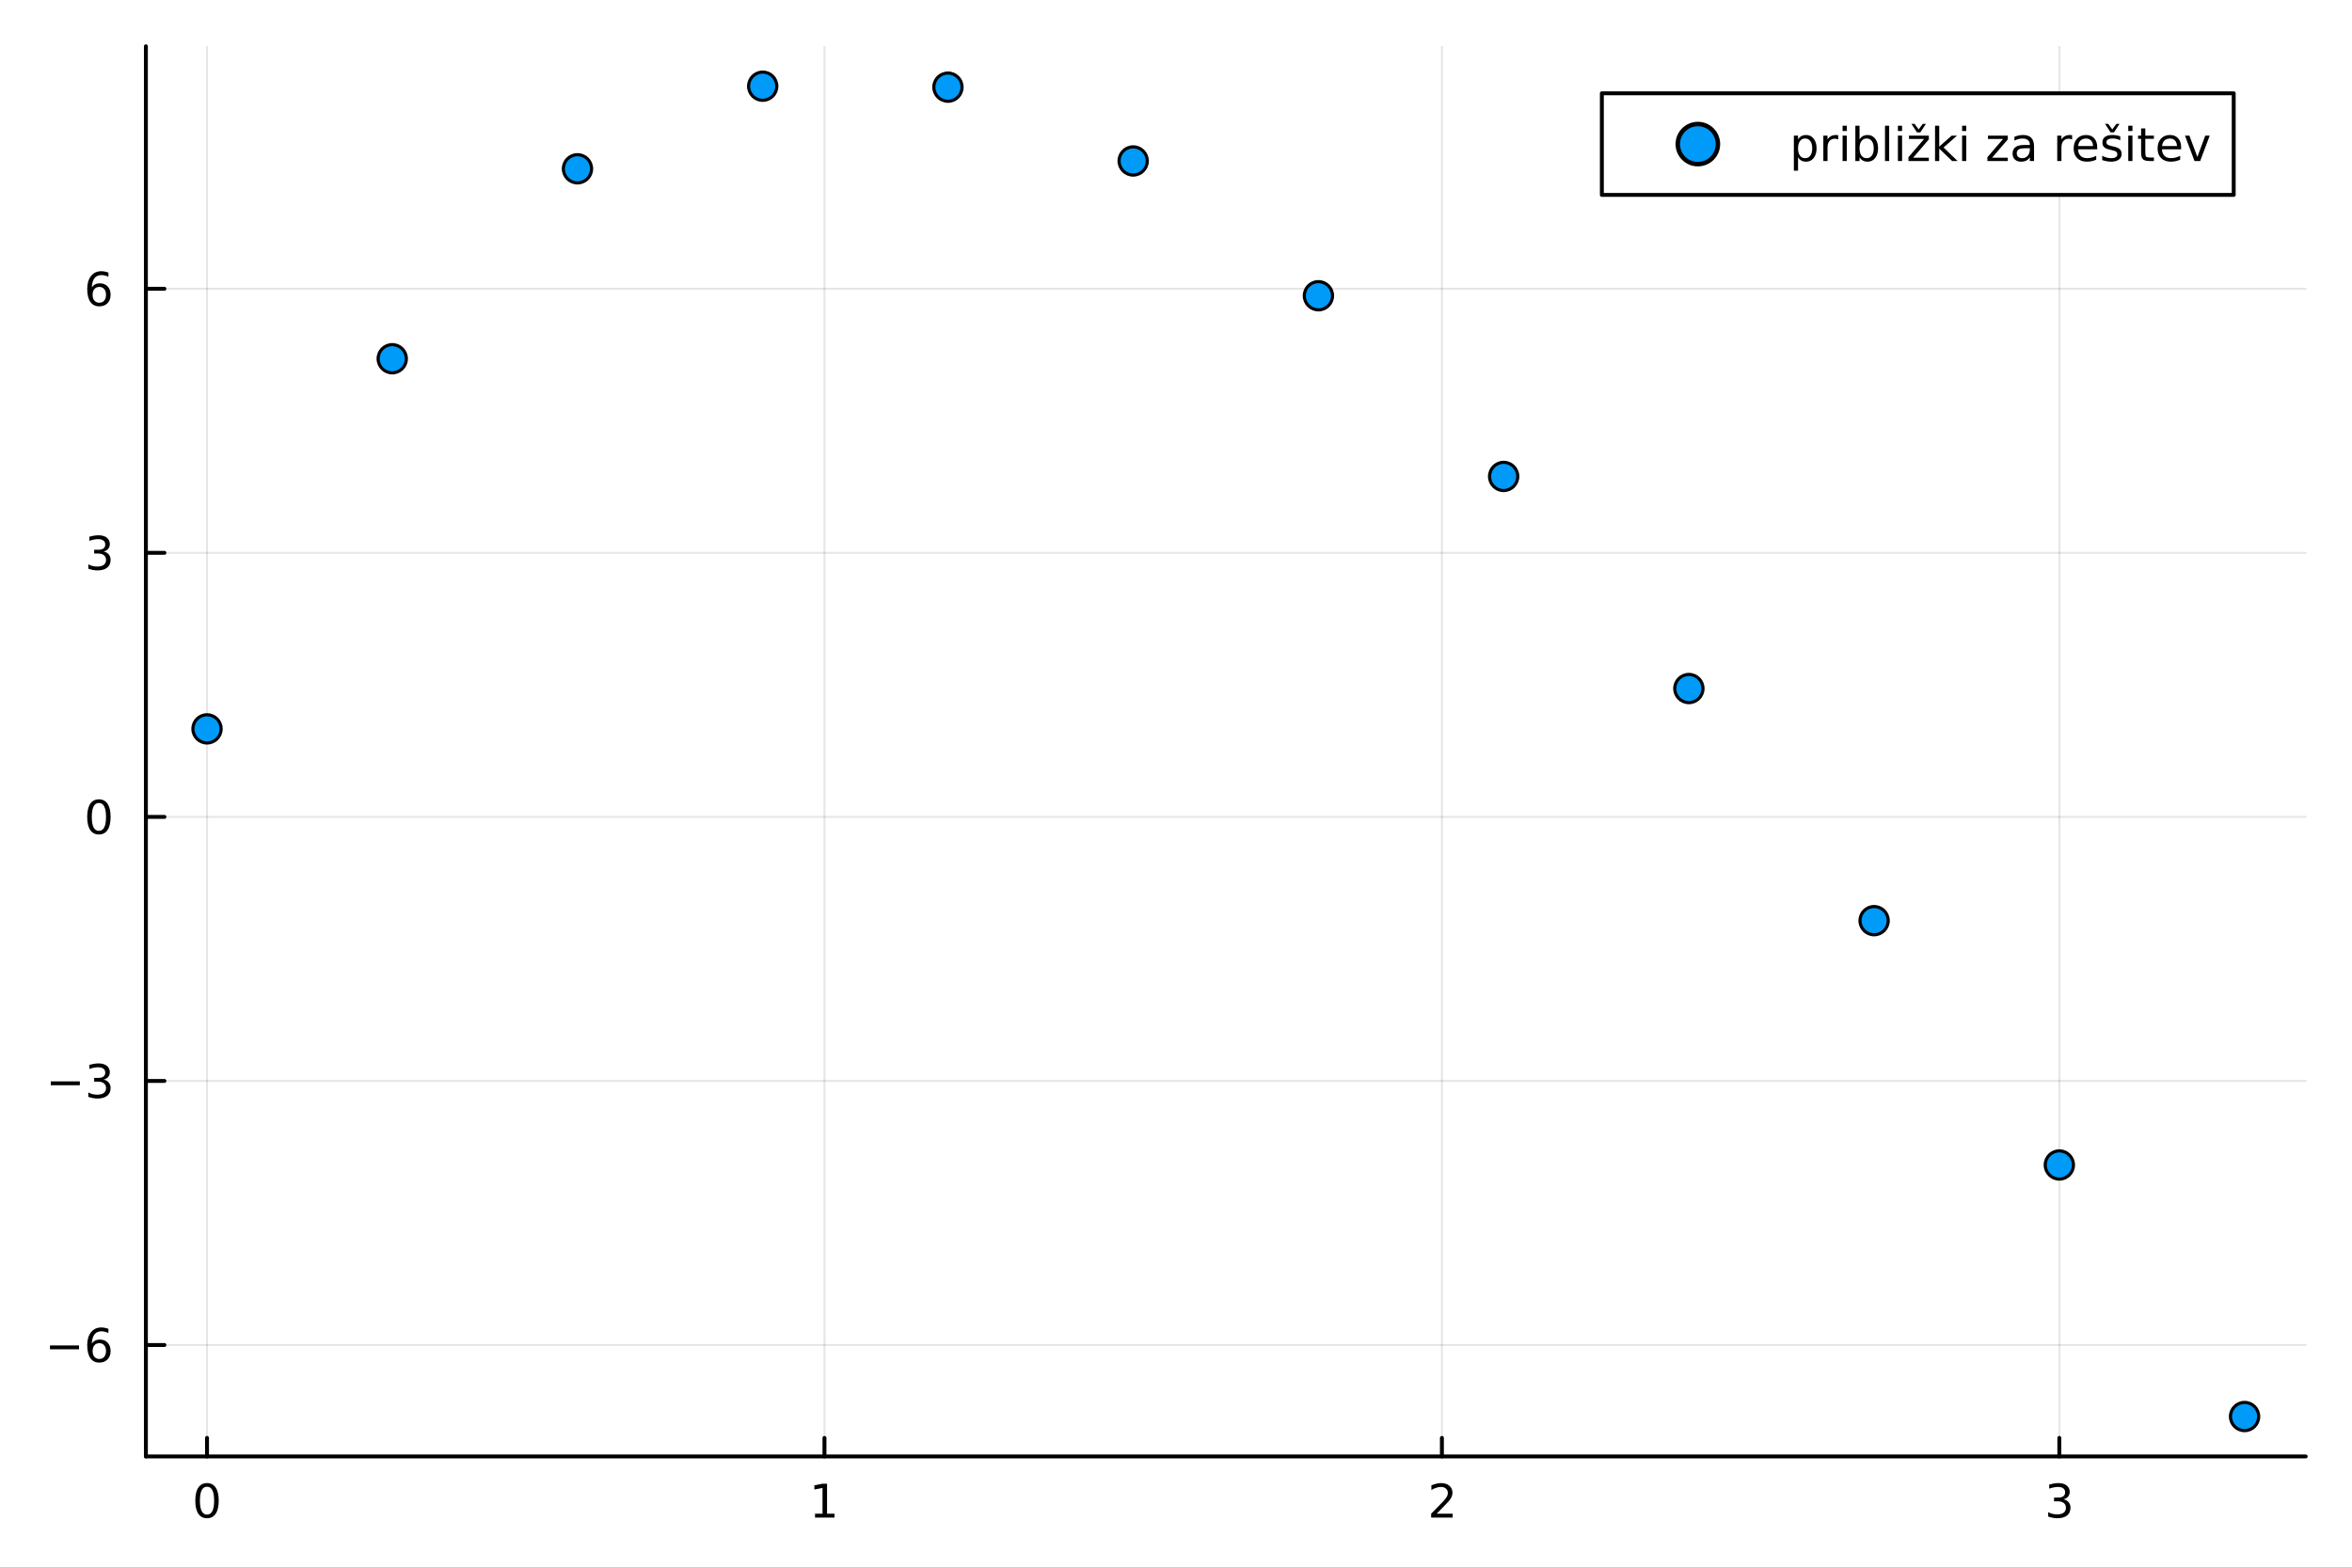 <?xml version="1.0" encoding="utf-8"?>
<svg xmlns="http://www.w3.org/2000/svg" xmlns:xlink="http://www.w3.org/1999/xlink" width="600" height="400" viewBox="0 0 2400 1600">
<rect x="0" y="0" width="2400" height="1600" fill="#333333" stroke="none"/>
<defs>
  <clipPath id="clip050">
    <rect x="0" y="0" width="2400" height="1600"/>
  </clipPath>
</defs>
<path clip-path="url(#clip050)" d="M0 1600 L2400 1600 L2400 0 L0 0  Z" fill="#ffffff" fill-rule="evenodd" fill-opacity="1"/>
<defs>
  <clipPath id="clip051">
    <rect x="480" y="0" width="1681" height="1600"/>
  </clipPath>
</defs>
<path clip-path="url(#clip050)" d="M148.867 1486.45 L2352.76 1486.45 L2352.76 47.244 L148.867 47.244  Z" fill="#ffffff" fill-rule="evenodd" fill-opacity="1"/>
<defs>
  <clipPath id="clip052">
    <rect x="148" y="47" width="2205" height="1440"/>
  </clipPath>
</defs>
<polyline clip-path="url(#clip052)" style="stroke:#000000; stroke-linecap:round; stroke-linejoin:round; stroke-width:2; stroke-opacity:0.1; fill:none" points="211.241,1486.45 211.241,47.244 "/>
<polyline clip-path="url(#clip052)" style="stroke:#000000; stroke-linecap:round; stroke-linejoin:round; stroke-width:2; stroke-opacity:0.1; fill:none" points="841.284,1486.45 841.284,47.244 "/>
<polyline clip-path="url(#clip052)" style="stroke:#000000; stroke-linecap:round; stroke-linejoin:round; stroke-width:2; stroke-opacity:0.1; fill:none" points="1471.33,1486.45 1471.33,47.244 "/>
<polyline clip-path="url(#clip052)" style="stroke:#000000; stroke-linecap:round; stroke-linejoin:round; stroke-width:2; stroke-opacity:0.1; fill:none" points="2101.37,1486.45 2101.37,47.244 "/>
<polyline clip-path="url(#clip052)" style="stroke:#000000; stroke-linecap:round; stroke-linejoin:round; stroke-width:2; stroke-opacity:0.1; fill:none" points="148.867,1372.72 2352.76,1372.72 "/>
<polyline clip-path="url(#clip052)" style="stroke:#000000; stroke-linecap:round; stroke-linejoin:round; stroke-width:2; stroke-opacity:0.1; fill:none" points="148.867,1103.22 2352.76,1103.22 "/>
<polyline clip-path="url(#clip052)" style="stroke:#000000; stroke-linecap:round; stroke-linejoin:round; stroke-width:2; stroke-opacity:0.1; fill:none" points="148.867,833.719 2352.76,833.719 "/>
<polyline clip-path="url(#clip052)" style="stroke:#000000; stroke-linecap:round; stroke-linejoin:round; stroke-width:2; stroke-opacity:0.1; fill:none" points="148.867,564.217 2352.76,564.217 "/>
<polyline clip-path="url(#clip052)" style="stroke:#000000; stroke-linecap:round; stroke-linejoin:round; stroke-width:2; stroke-opacity:0.1; fill:none" points="148.867,294.714 2352.76,294.714 "/>
<polyline clip-path="url(#clip050)" style="stroke:#000000; stroke-linecap:round; stroke-linejoin:round; stroke-width:4; stroke-opacity:1; fill:none" points="148.867,1486.45 2352.76,1486.45 "/>
<polyline clip-path="url(#clip050)" style="stroke:#000000; stroke-linecap:round; stroke-linejoin:round; stroke-width:4; stroke-opacity:1; fill:none" points="211.241,1486.45 211.241,1467.55 "/>
<polyline clip-path="url(#clip050)" style="stroke:#000000; stroke-linecap:round; stroke-linejoin:round; stroke-width:4; stroke-opacity:1; fill:none" points="841.284,1486.45 841.284,1467.55 "/>
<polyline clip-path="url(#clip050)" style="stroke:#000000; stroke-linecap:round; stroke-linejoin:round; stroke-width:4; stroke-opacity:1; fill:none" points="1471.33,1486.45 1471.33,1467.55 "/>
<polyline clip-path="url(#clip050)" style="stroke:#000000; stroke-linecap:round; stroke-linejoin:round; stroke-width:4; stroke-opacity:1; fill:none" points="2101.37,1486.45 2101.37,1467.55 "/>
<path clip-path="url(#clip050)" d="M211.241 1517.37 Q207.63 1517.37 205.801 1520.93 Q203.996 1524.47 203.996 1531.6 Q203.996 1538.71 205.801 1542.27 Q207.63 1545.82 211.241 1545.82 Q214.875 1545.82 216.681 1542.27 Q218.509 1538.71 218.509 1531.6 Q218.509 1524.47 216.681 1520.93 Q214.875 1517.37 211.241 1517.37 M211.241 1513.66 Q217.051 1513.66 220.107 1518.27 Q223.185 1522.85 223.185 1531.6 Q223.185 1540.33 220.107 1544.94 Q217.051 1549.52 211.241 1549.52 Q205.431 1549.52 202.352 1544.94 Q199.297 1540.33 199.297 1531.6 Q199.297 1522.85 202.352 1518.27 Q205.431 1513.66 211.241 1513.66 Z" fill="#000000" fill-rule="nonzero" fill-opacity="1" /><path clip-path="url(#clip050)" d="M831.666 1544.91 L839.304 1544.91 L839.304 1518.55 L830.994 1520.21 L830.994 1515.95 L839.258 1514.29 L843.934 1514.29 L843.934 1544.91 L851.573 1544.91 L851.573 1548.85 L831.666 1548.85 L831.666 1544.91 Z" fill="#000000" fill-rule="nonzero" fill-opacity="1" /><path clip-path="url(#clip050)" d="M1465.98 1544.91 L1482.3 1544.91 L1482.3 1548.85 L1460.35 1548.85 L1460.35 1544.91 Q1463.02 1542.16 1467.6 1537.53 Q1472.21 1532.88 1473.39 1531.53 Q1475.63 1529.01 1476.51 1527.27 Q1477.41 1525.51 1477.41 1523.82 Q1477.41 1521.07 1475.47 1519.33 Q1473.55 1517.6 1470.45 1517.6 Q1468.25 1517.6 1465.79 1518.36 Q1463.36 1519.13 1460.59 1520.68 L1460.59 1515.95 Q1463.41 1514.82 1465.86 1514.24 Q1468.32 1513.66 1470.35 1513.66 Q1475.72 1513.66 1478.92 1516.35 Q1482.11 1519.03 1482.11 1523.52 Q1482.11 1525.65 1481.3 1527.57 Q1480.52 1529.47 1478.41 1532.07 Q1477.83 1532.74 1474.73 1535.95 Q1471.63 1539.15 1465.98 1544.91 Z" fill="#000000" fill-rule="nonzero" fill-opacity="1" /><path clip-path="url(#clip050)" d="M2105.62 1530.21 Q2108.97 1530.93 2110.85 1533.2 Q2112.75 1535.47 2112.75 1538.8 Q2112.75 1543.92 2109.23 1546.72 Q2105.71 1549.52 2099.23 1549.52 Q2097.05 1549.52 2094.74 1549.08 Q2092.45 1548.66 2089.99 1547.81 L2089.99 1543.29 Q2091.94 1544.43 2094.25 1545.01 Q2096.57 1545.58 2099.09 1545.58 Q2103.49 1545.58 2105.78 1543.85 Q2108.09 1542.11 2108.09 1538.8 Q2108.09 1535.75 2105.94 1534.03 Q2103.81 1532.3 2099.99 1532.3 L2095.96 1532.3 L2095.96 1528.45 L2100.18 1528.45 Q2103.63 1528.45 2105.45 1527.09 Q2107.28 1525.7 2107.28 1523.11 Q2107.28 1520.45 2105.39 1519.03 Q2103.51 1517.6 2099.99 1517.6 Q2098.07 1517.6 2095.87 1518.01 Q2093.67 1518.43 2091.03 1519.31 L2091.03 1515.14 Q2093.7 1514.4 2096.01 1514.03 Q2098.35 1513.66 2100.41 1513.66 Q2105.73 1513.66 2108.83 1516.09 Q2111.94 1518.5 2111.94 1522.62 Q2111.94 1525.49 2110.29 1527.48 Q2108.65 1529.45 2105.62 1530.21 Z" fill="#000000" fill-rule="nonzero" fill-opacity="1" /><polyline clip-path="url(#clip050)" style="stroke:#000000; stroke-linecap:round; stroke-linejoin:round; stroke-width:4; stroke-opacity:1; fill:none" points="148.867,1486.45 148.867,47.244 "/>
<polyline clip-path="url(#clip050)" style="stroke:#000000; stroke-linecap:round; stroke-linejoin:round; stroke-width:4; stroke-opacity:1; fill:none" points="148.867,1372.72 167.764,1372.72 "/>
<polyline clip-path="url(#clip050)" style="stroke:#000000; stroke-linecap:round; stroke-linejoin:round; stroke-width:4; stroke-opacity:1; fill:none" points="148.867,1103.22 167.764,1103.22 "/>
<polyline clip-path="url(#clip050)" style="stroke:#000000; stroke-linecap:round; stroke-linejoin:round; stroke-width:4; stroke-opacity:1; fill:none" points="148.867,833.719 167.764,833.719 "/>
<polyline clip-path="url(#clip050)" style="stroke:#000000; stroke-linecap:round; stroke-linejoin:round; stroke-width:4; stroke-opacity:1; fill:none" points="148.867,564.217 167.764,564.217 "/>
<polyline clip-path="url(#clip050)" style="stroke:#000000; stroke-linecap:round; stroke-linejoin:round; stroke-width:4; stroke-opacity:1; fill:none" points="148.867,294.714 167.764,294.714 "/>
<path clip-path="url(#clip050)" d="M50.992 1373.18 L80.668 1373.18 L80.668 1377.11 L50.992 1377.11 L50.992 1373.18 Z" fill="#000000" fill-rule="nonzero" fill-opacity="1" /><path clip-path="url(#clip050)" d="M101.339 1370.86 Q98.191 1370.86 96.339 1373.01 Q94.51 1375.17 94.51 1378.92 Q94.51 1382.64 96.339 1384.82 Q98.191 1386.97 101.339 1386.97 Q104.487 1386.97 106.316 1384.82 Q108.168 1382.64 108.168 1378.92 Q108.168 1375.17 106.316 1373.01 Q104.487 1370.86 101.339 1370.86 M110.621 1356.21 L110.621 1360.47 Q108.862 1359.63 107.057 1359.19 Q105.274 1358.75 103.515 1358.75 Q98.885 1358.75 96.432 1361.88 Q94.001 1365 93.654 1371.32 Q95.02 1369.31 97.08 1368.25 Q99.14 1367.16 101.617 1367.16 Q106.825 1367.16 109.834 1370.33 Q112.867 1373.48 112.867 1378.92 Q112.867 1384.24 109.719 1387.46 Q106.571 1390.68 101.339 1390.68 Q95.344 1390.68 92.172 1386.09 Q89.001 1381.49 89.001 1372.76 Q89.001 1364.57 92.89 1359.7 Q96.779 1354.82 103.33 1354.82 Q105.089 1354.82 106.871 1355.17 Q108.677 1355.51 110.621 1356.21 Z" fill="#000000" fill-rule="nonzero" fill-opacity="1" /><path clip-path="url(#clip050)" d="M51.802 1103.67 L81.478 1103.67 L81.478 1107.61 L51.802 1107.61 L51.802 1103.67 Z" fill="#000000" fill-rule="nonzero" fill-opacity="1" /><path clip-path="url(#clip050)" d="M105.737 1101.87 Q109.094 1102.59 110.969 1104.85 Q112.867 1107.12 112.867 1110.46 Q112.867 1115.57 109.348 1118.37 Q105.83 1121.17 99.348 1121.17 Q97.172 1121.17 94.858 1120.73 Q92.566 1120.32 90.112 1119.46 L90.112 1114.95 Q92.057 1116.08 94.371 1116.66 Q96.686 1117.24 99.21 1117.24 Q103.608 1117.24 105.899 1115.5 Q108.214 1113.77 108.214 1110.46 Q108.214 1107.4 106.061 1105.69 Q103.932 1103.95 100.112 1103.95 L96.085 1103.95 L96.085 1100.11 L100.297 1100.11 Q103.746 1100.11 105.575 1098.74 Q107.404 1097.35 107.404 1094.76 Q107.404 1092.1 105.506 1090.69 Q103.631 1089.25 100.112 1089.25 Q98.191 1089.25 95.992 1089.67 Q93.793 1090.09 91.154 1090.97 L91.154 1086.8 Q93.816 1086.06 96.131 1085.69 Q98.469 1085.32 100.529 1085.32 Q105.853 1085.32 108.955 1087.75 Q112.057 1090.16 112.057 1094.28 Q112.057 1097.15 110.413 1099.14 Q108.77 1101.1 105.737 1101.87 Z" fill="#000000" fill-rule="nonzero" fill-opacity="1" /><path clip-path="url(#clip050)" d="M100.922 819.518 Q97.311 819.518 95.483 823.083 Q93.677 826.625 93.677 833.754 Q93.677 840.861 95.483 844.425 Q97.311 847.967 100.922 847.967 Q104.557 847.967 106.362 844.425 Q108.191 840.861 108.191 833.754 Q108.191 826.625 106.362 823.083 Q104.557 819.518 100.922 819.518 M100.922 815.814 Q106.733 815.814 109.788 820.421 Q112.867 825.004 112.867 833.754 Q112.867 842.481 109.788 847.087 Q106.733 851.671 100.922 851.671 Q95.112 851.671 92.034 847.087 Q88.978 842.481 88.978 833.754 Q88.978 825.004 92.034 820.421 Q95.112 815.814 100.922 815.814 Z" fill="#000000" fill-rule="nonzero" fill-opacity="1" /><path clip-path="url(#clip050)" d="M105.737 562.863 Q109.094 563.58 110.969 565.849 Q112.867 568.117 112.867 571.45 Q112.867 576.566 109.348 579.367 Q105.83 582.168 99.348 582.168 Q97.172 582.168 94.858 581.728 Q92.566 581.312 90.112 580.455 L90.112 575.941 Q92.057 577.075 94.371 577.654 Q96.686 578.233 99.21 578.233 Q103.608 578.233 105.899 576.497 Q108.214 574.761 108.214 571.45 Q108.214 568.395 106.061 566.682 Q103.932 564.946 100.112 564.946 L96.085 564.946 L96.085 561.103 L100.297 561.103 Q103.746 561.103 105.575 559.738 Q107.404 558.349 107.404 555.756 Q107.404 553.094 105.506 551.682 Q103.631 550.247 100.112 550.247 Q98.191 550.247 95.992 550.664 Q93.793 551.08 91.154 551.96 L91.154 547.793 Q93.816 547.052 96.131 546.682 Q98.469 546.312 100.529 546.312 Q105.853 546.312 108.955 548.742 Q112.057 551.15 112.057 555.27 Q112.057 558.14 110.413 560.131 Q108.77 562.099 105.737 562.863 Z" fill="#000000" fill-rule="nonzero" fill-opacity="1" /><path clip-path="url(#clip050)" d="M101.339 292.851 Q98.191 292.851 96.339 295.003 Q94.51 297.156 94.51 300.906 Q94.51 304.633 96.339 306.809 Q98.191 308.962 101.339 308.962 Q104.487 308.962 106.316 306.809 Q108.168 304.633 108.168 300.906 Q108.168 297.156 106.316 295.003 Q104.487 292.851 101.339 292.851 M110.621 278.198 L110.621 282.457 Q108.862 281.624 107.057 281.184 Q105.274 280.744 103.515 280.744 Q98.885 280.744 96.432 283.869 Q94.001 286.994 93.654 293.314 Q95.02 291.3 97.08 290.235 Q99.14 289.147 101.617 289.147 Q106.825 289.147 109.834 292.318 Q112.867 295.466 112.867 300.906 Q112.867 306.23 109.719 309.448 Q106.571 312.665 101.339 312.665 Q95.344 312.665 92.172 308.082 Q89.001 303.476 89.001 294.749 Q89.001 286.554 92.89 281.693 Q96.779 276.809 103.33 276.809 Q105.089 276.809 106.871 277.156 Q108.677 277.503 110.621 278.198 Z" fill="#000000" fill-rule="nonzero" fill-opacity="1" /><circle clip-path="url(#clip052)" cx="211.241" cy="743.885" r="14.4" fill="#009af9" fill-rule="evenodd" fill-opacity="1" stroke="#000000" stroke-opacity="1" stroke-width="3.2"/>
<circle clip-path="url(#clip052)" cx="400.254" cy="366.122" r="14.4" fill="#009af9" fill-rule="evenodd" fill-opacity="1" stroke="#000000" stroke-opacity="1" stroke-width="3.2"/>
<circle clip-path="url(#clip052)" cx="589.267" cy="172.271" r="14.4" fill="#009af9" fill-rule="evenodd" fill-opacity="1" stroke="#000000" stroke-opacity="1" stroke-width="3.2"/>
<circle clip-path="url(#clip052)" cx="778.279" cy="87.976" r="14.4" fill="#009af9" fill-rule="evenodd" fill-opacity="1" stroke="#000000" stroke-opacity="1" stroke-width="3.2"/>
<circle clip-path="url(#clip052)" cx="967.292" cy="88.954" r="14.4" fill="#009af9" fill-rule="evenodd" fill-opacity="1" stroke="#000000" stroke-opacity="1" stroke-width="3.2"/>
<circle clip-path="url(#clip052)" cx="1156.3" cy="164.274" r="14.4" fill="#009af9" fill-rule="evenodd" fill-opacity="1" stroke="#000000" stroke-opacity="1" stroke-width="3.2"/>
<circle clip-path="url(#clip052)" cx="1345.32" cy="301.839" r="14.4" fill="#009af9" fill-rule="evenodd" fill-opacity="1" stroke="#000000" stroke-opacity="1" stroke-width="3.2"/>
<circle clip-path="url(#clip052)" cx="1534.33" cy="486.262" r="14.4" fill="#009af9" fill-rule="evenodd" fill-opacity="1" stroke="#000000" stroke-opacity="1" stroke-width="3.2"/>
<circle clip-path="url(#clip052)" cx="1723.34" cy="702.723" r="14.4" fill="#009af9" fill-rule="evenodd" fill-opacity="1" stroke="#000000" stroke-opacity="1" stroke-width="3.2"/>
<circle clip-path="url(#clip052)" cx="1912.36" cy="939.623" r="14.4" fill="#009af9" fill-rule="evenodd" fill-opacity="1" stroke="#000000" stroke-opacity="1" stroke-width="3.2"/>
<circle clip-path="url(#clip052)" cx="2101.37" cy="1188.98" r="14.4" fill="#009af9" fill-rule="evenodd" fill-opacity="1" stroke="#000000" stroke-opacity="1" stroke-width="3.2"/>
<circle clip-path="url(#clip052)" cx="2290.38" cy="1445.72" r="14.4" fill="#009af9" fill-rule="evenodd" fill-opacity="1" stroke="#000000" stroke-opacity="1" stroke-width="3.2"/>
<path clip-path="url(#clip050)" d="M1634.55 198.898 L2279.29 198.898 L2279.29 95.218 L1634.55 95.218  Z" fill="#ffffff" fill-rule="evenodd" fill-opacity="1"/>
<polyline clip-path="url(#clip050)" style="stroke:#000000; stroke-linecap:round; stroke-linejoin:round; stroke-width:4; stroke-opacity:1; fill:none" points="1634.55,198.898 2279.29,198.898 2279.29,95.218 1634.55,95.218 1634.55,198.898 "/>
<circle clip-path="url(#clip050)" cx="1732.51" cy="147.058" r="20.48" fill="#009af9" fill-rule="evenodd" fill-opacity="1" stroke="#000000" stroke-opacity="1" stroke-width="4.551"/>
<path clip-path="url(#clip050)" d="M1834.74 160.449 L1834.74 174.199 L1830.46 174.199 L1830.46 138.412 L1834.74 138.412 L1834.74 142.347 Q1836.08 140.032 1838.12 138.921 Q1840.18 137.787 1843.03 137.787 Q1847.75 137.787 1850.69 141.537 Q1853.65 145.287 1853.65 151.398 Q1853.65 157.509 1850.69 161.259 Q1847.75 165.009 1843.03 165.009 Q1840.18 165.009 1838.12 163.898 Q1836.08 162.763 1834.74 160.449 M1849.23 151.398 Q1849.23 146.699 1847.28 144.037 Q1845.36 141.352 1841.98 141.352 Q1838.6 141.352 1836.66 144.037 Q1834.74 146.699 1834.74 151.398 Q1834.74 156.097 1836.66 158.782 Q1838.6 161.444 1841.98 161.444 Q1845.36 161.444 1847.28 158.782 Q1849.23 156.097 1849.23 151.398 Z" fill="#000000" fill-rule="nonzero" fill-opacity="1" /><path clip-path="url(#clip050)" d="M1875.73 142.393 Q1875.02 141.977 1874.16 141.791 Q1873.33 141.583 1872.31 141.583 Q1868.7 141.583 1866.75 143.944 Q1864.83 146.282 1864.83 150.68 L1864.83 164.338 L1860.55 164.338 L1860.55 138.412 L1864.83 138.412 L1864.83 142.44 Q1866.17 140.078 1868.33 138.944 Q1870.48 137.787 1873.56 137.787 Q1874 137.787 1874.53 137.856 Q1875.06 137.903 1875.71 138.018 L1875.73 142.393 Z" fill="#000000" fill-rule="nonzero" fill-opacity="1" /><path clip-path="url(#clip050)" d="M1880.2 138.412 L1884.46 138.412 L1884.46 164.338 L1880.2 164.338 L1880.2 138.412 M1880.2 128.319 L1884.46 128.319 L1884.46 133.713 L1880.2 133.713 L1880.2 128.319 Z" fill="#000000" fill-rule="nonzero" fill-opacity="1" /><path clip-path="url(#clip050)" d="M1911.98 151.398 Q1911.98 146.699 1910.04 144.037 Q1908.12 141.352 1904.74 141.352 Q1901.36 141.352 1899.41 144.037 Q1897.49 146.699 1897.49 151.398 Q1897.49 156.097 1899.41 158.782 Q1901.36 161.444 1904.74 161.444 Q1908.12 161.444 1910.04 158.782 Q1911.98 156.097 1911.98 151.398 M1897.49 142.347 Q1898.83 140.032 1900.87 138.921 Q1902.93 137.787 1905.78 137.787 Q1910.5 137.787 1913.44 141.537 Q1916.4 145.287 1916.4 151.398 Q1916.4 157.509 1913.44 161.259 Q1910.5 165.009 1905.78 165.009 Q1902.93 165.009 1900.87 163.898 Q1898.83 162.763 1897.49 160.449 L1897.49 164.338 L1893.21 164.338 L1893.21 128.319 L1897.49 128.319 L1897.49 142.347 Z" fill="#000000" fill-rule="nonzero" fill-opacity="1" /><path clip-path="url(#clip050)" d="M1923.46 128.319 L1927.72 128.319 L1927.72 164.338 L1923.46 164.338 L1923.46 128.319 Z" fill="#000000" fill-rule="nonzero" fill-opacity="1" /><path clip-path="url(#clip050)" d="M1936.64 138.412 L1940.89 138.412 L1940.89 164.338 L1936.64 164.338 L1936.64 138.412 M1936.64 128.319 L1940.89 128.319 L1940.89 133.713 L1936.64 133.713 L1936.64 128.319 Z" fill="#000000" fill-rule="nonzero" fill-opacity="1" /><path clip-path="url(#clip050)" d="M1947.96 138.412 L1968.19 138.412 L1968.19 142.301 L1952.17 160.935 L1968.19 160.935 L1968.19 164.338 L1947.38 164.338 L1947.38 160.449 L1963.39 141.815 L1947.96 141.815 L1947.96 138.412 M1956.1 135.125 L1950.43 126.421 L1953.65 126.421 L1957.82 132.092 L1961.98 126.421 L1965.2 126.421 L1959.53 135.125 L1956.1 135.125 Z" fill="#000000" fill-rule="nonzero" fill-opacity="1" /><path clip-path="url(#clip050)" d="M1974.53 128.319 L1978.81 128.319 L1978.81 149.592 L1991.52 138.412 L1996.96 138.412 L1983.21 150.541 L1997.54 164.338 L1991.98 164.338 L1978.81 151.676 L1978.81 164.338 L1974.53 164.338 L1974.53 128.319 Z" fill="#000000" fill-rule="nonzero" fill-opacity="1" /><path clip-path="url(#clip050)" d="M2002.14 138.412 L2006.4 138.412 L2006.4 164.338 L2002.14 164.338 L2002.14 138.412 M2002.14 128.319 L2006.4 128.319 L2006.4 133.713 L2002.14 133.713 L2002.14 128.319 Z" fill="#000000" fill-rule="nonzero" fill-opacity="1" /><path clip-path="url(#clip050)" d="M2028.53 138.412 L2048.76 138.412 L2048.76 142.301 L2032.75 160.935 L2048.76 160.935 L2048.76 164.338 L2027.95 164.338 L2027.95 160.449 L2043.97 141.815 L2028.53 141.815 L2028.53 138.412 Z" fill="#000000" fill-rule="nonzero" fill-opacity="1" /><path clip-path="url(#clip050)" d="M2067.05 151.305 Q2061.89 151.305 2059.9 152.486 Q2057.91 153.666 2057.91 156.514 Q2057.91 158.782 2059.39 160.125 Q2060.89 161.444 2063.46 161.444 Q2067.01 161.444 2069.13 158.944 Q2071.29 156.421 2071.29 152.254 L2071.29 151.305 L2067.05 151.305 M2075.55 149.546 L2075.55 164.338 L2071.29 164.338 L2071.29 160.402 Q2069.83 162.763 2067.65 163.898 Q2065.48 165.009 2062.33 165.009 Q2058.35 165.009 2055.99 162.787 Q2053.65 160.541 2053.65 156.791 Q2053.65 152.416 2056.57 150.194 Q2059.51 147.972 2065.32 147.972 L2071.29 147.972 L2071.29 147.555 Q2071.29 144.615 2069.34 143.018 Q2067.42 141.398 2063.93 141.398 Q2061.7 141.398 2059.6 141.93 Q2057.49 142.463 2055.55 143.527 L2055.55 139.592 Q2057.89 138.69 2060.08 138.25 Q2062.28 137.787 2064.37 137.787 Q2069.99 137.787 2072.77 140.703 Q2075.55 143.62 2075.55 149.546 Z" fill="#000000" fill-rule="nonzero" fill-opacity="1" /><path clip-path="url(#clip050)" d="M2114.41 142.393 Q2113.69 141.977 2112.84 141.791 Q2112.01 141.583 2110.99 141.583 Q2107.38 141.583 2105.43 143.944 Q2103.51 146.282 2103.51 150.68 L2103.51 164.338 L2099.23 164.338 L2099.23 138.412 L2103.51 138.412 L2103.51 142.44 Q2104.85 140.078 2107.01 138.944 Q2109.16 137.787 2112.24 137.787 Q2112.68 137.787 2113.21 137.856 Q2113.74 137.903 2114.39 138.018 L2114.41 142.393 Z" fill="#000000" fill-rule="nonzero" fill-opacity="1" /><path clip-path="url(#clip050)" d="M2140.01 150.31 L2140.01 152.393 L2120.43 152.393 Q2120.71 156.791 2123.07 159.106 Q2125.45 161.398 2129.69 161.398 Q2132.14 161.398 2134.44 160.796 Q2136.75 160.194 2139.02 158.99 L2139.02 163.018 Q2136.73 163.99 2134.32 164.5 Q2131.91 165.009 2129.44 165.009 Q2123.23 165.009 2119.6 161.398 Q2115.99 157.787 2115.99 151.629 Q2115.99 145.264 2119.41 141.537 Q2122.86 137.787 2128.69 137.787 Q2133.93 137.787 2136.96 141.166 Q2140.01 144.523 2140.01 150.31 M2135.75 149.06 Q2135.71 145.565 2133.79 143.481 Q2131.89 141.398 2128.74 141.398 Q2125.18 141.398 2123.02 143.412 Q2120.89 145.426 2120.57 149.083 L2135.75 149.06 Z" fill="#000000" fill-rule="nonzero" fill-opacity="1" /><path clip-path="url(#clip050)" d="M2163.53 139.176 L2163.53 143.203 Q2161.73 142.277 2159.78 141.815 Q2157.84 141.352 2155.75 141.352 Q2152.58 141.352 2150.99 142.324 Q2149.41 143.296 2149.41 145.24 Q2149.41 146.722 2150.55 147.578 Q2151.68 148.412 2155.11 149.176 L2156.57 149.5 Q2161.1 150.472 2163 152.254 Q2164.92 154.014 2164.92 157.185 Q2164.92 160.796 2162.05 162.902 Q2159.2 165.009 2154.2 165.009 Q2152.12 165.009 2149.85 164.592 Q2147.61 164.199 2145.11 163.388 L2145.11 158.99 Q2147.47 160.217 2149.76 160.842 Q2152.05 161.444 2154.3 161.444 Q2157.31 161.444 2158.93 160.426 Q2160.55 159.384 2160.55 157.509 Q2160.55 155.773 2159.37 154.847 Q2158.21 153.921 2154.25 153.064 L2152.77 152.717 Q2148.81 151.884 2147.05 150.171 Q2145.29 148.435 2145.29 145.426 Q2145.29 141.768 2147.88 139.778 Q2150.48 137.787 2155.25 137.787 Q2157.61 137.787 2159.69 138.134 Q2161.77 138.481 2163.53 139.176 M2153.67 135.125 L2148 126.421 L2151.22 126.421 L2155.38 132.092 L2159.55 126.421 L2162.77 126.421 L2157.1 135.125 L2153.67 135.125 M2155.29 137.787 L2155.29 137.787 Z" fill="#000000" fill-rule="nonzero" fill-opacity="1" /><path clip-path="url(#clip050)" d="M2171.7 138.412 L2175.96 138.412 L2175.96 164.338 L2171.7 164.338 L2171.7 138.412 M2171.7 128.319 L2175.96 128.319 L2175.96 133.713 L2171.7 133.713 L2171.7 128.319 Z" fill="#000000" fill-rule="nonzero" fill-opacity="1" /><path clip-path="url(#clip050)" d="M2189.09 131.051 L2189.09 138.412 L2197.86 138.412 L2197.86 141.722 L2189.09 141.722 L2189.09 155.796 Q2189.09 158.967 2189.94 159.87 Q2190.82 160.773 2193.49 160.773 L2197.86 160.773 L2197.86 164.338 L2193.49 164.338 Q2188.56 164.338 2186.68 162.509 Q2184.81 160.657 2184.81 155.796 L2184.81 141.722 L2181.68 141.722 L2181.68 138.412 L2184.81 138.412 L2184.81 131.051 L2189.09 131.051 Z" fill="#000000" fill-rule="nonzero" fill-opacity="1" /><path clip-path="url(#clip050)" d="M2225.64 150.31 L2225.64 152.393 L2206.06 152.393 Q2206.33 156.791 2208.69 159.106 Q2211.08 161.398 2215.31 161.398 Q2217.77 161.398 2220.06 160.796 Q2222.37 160.194 2224.64 158.99 L2224.64 163.018 Q2222.35 163.99 2219.94 164.5 Q2217.54 165.009 2215.06 165.009 Q2208.86 165.009 2205.22 161.398 Q2201.61 157.787 2201.61 151.629 Q2201.61 145.264 2205.04 141.537 Q2208.49 137.787 2214.32 137.787 Q2219.55 137.787 2222.58 141.166 Q2225.64 144.523 2225.64 150.31 M2221.38 149.06 Q2221.33 145.565 2219.41 143.481 Q2217.51 141.398 2214.37 141.398 Q2210.8 141.398 2208.65 143.412 Q2206.52 145.426 2206.19 149.083 L2221.38 149.06 Z" fill="#000000" fill-rule="nonzero" fill-opacity="1" /><path clip-path="url(#clip050)" d="M2229.57 138.412 L2234.09 138.412 L2242.19 160.171 L2250.29 138.412 L2254.81 138.412 L2245.08 164.338 L2239.3 164.338 L2229.57 138.412 Z" fill="#000000" fill-rule="nonzero" fill-opacity="1" /></svg>

